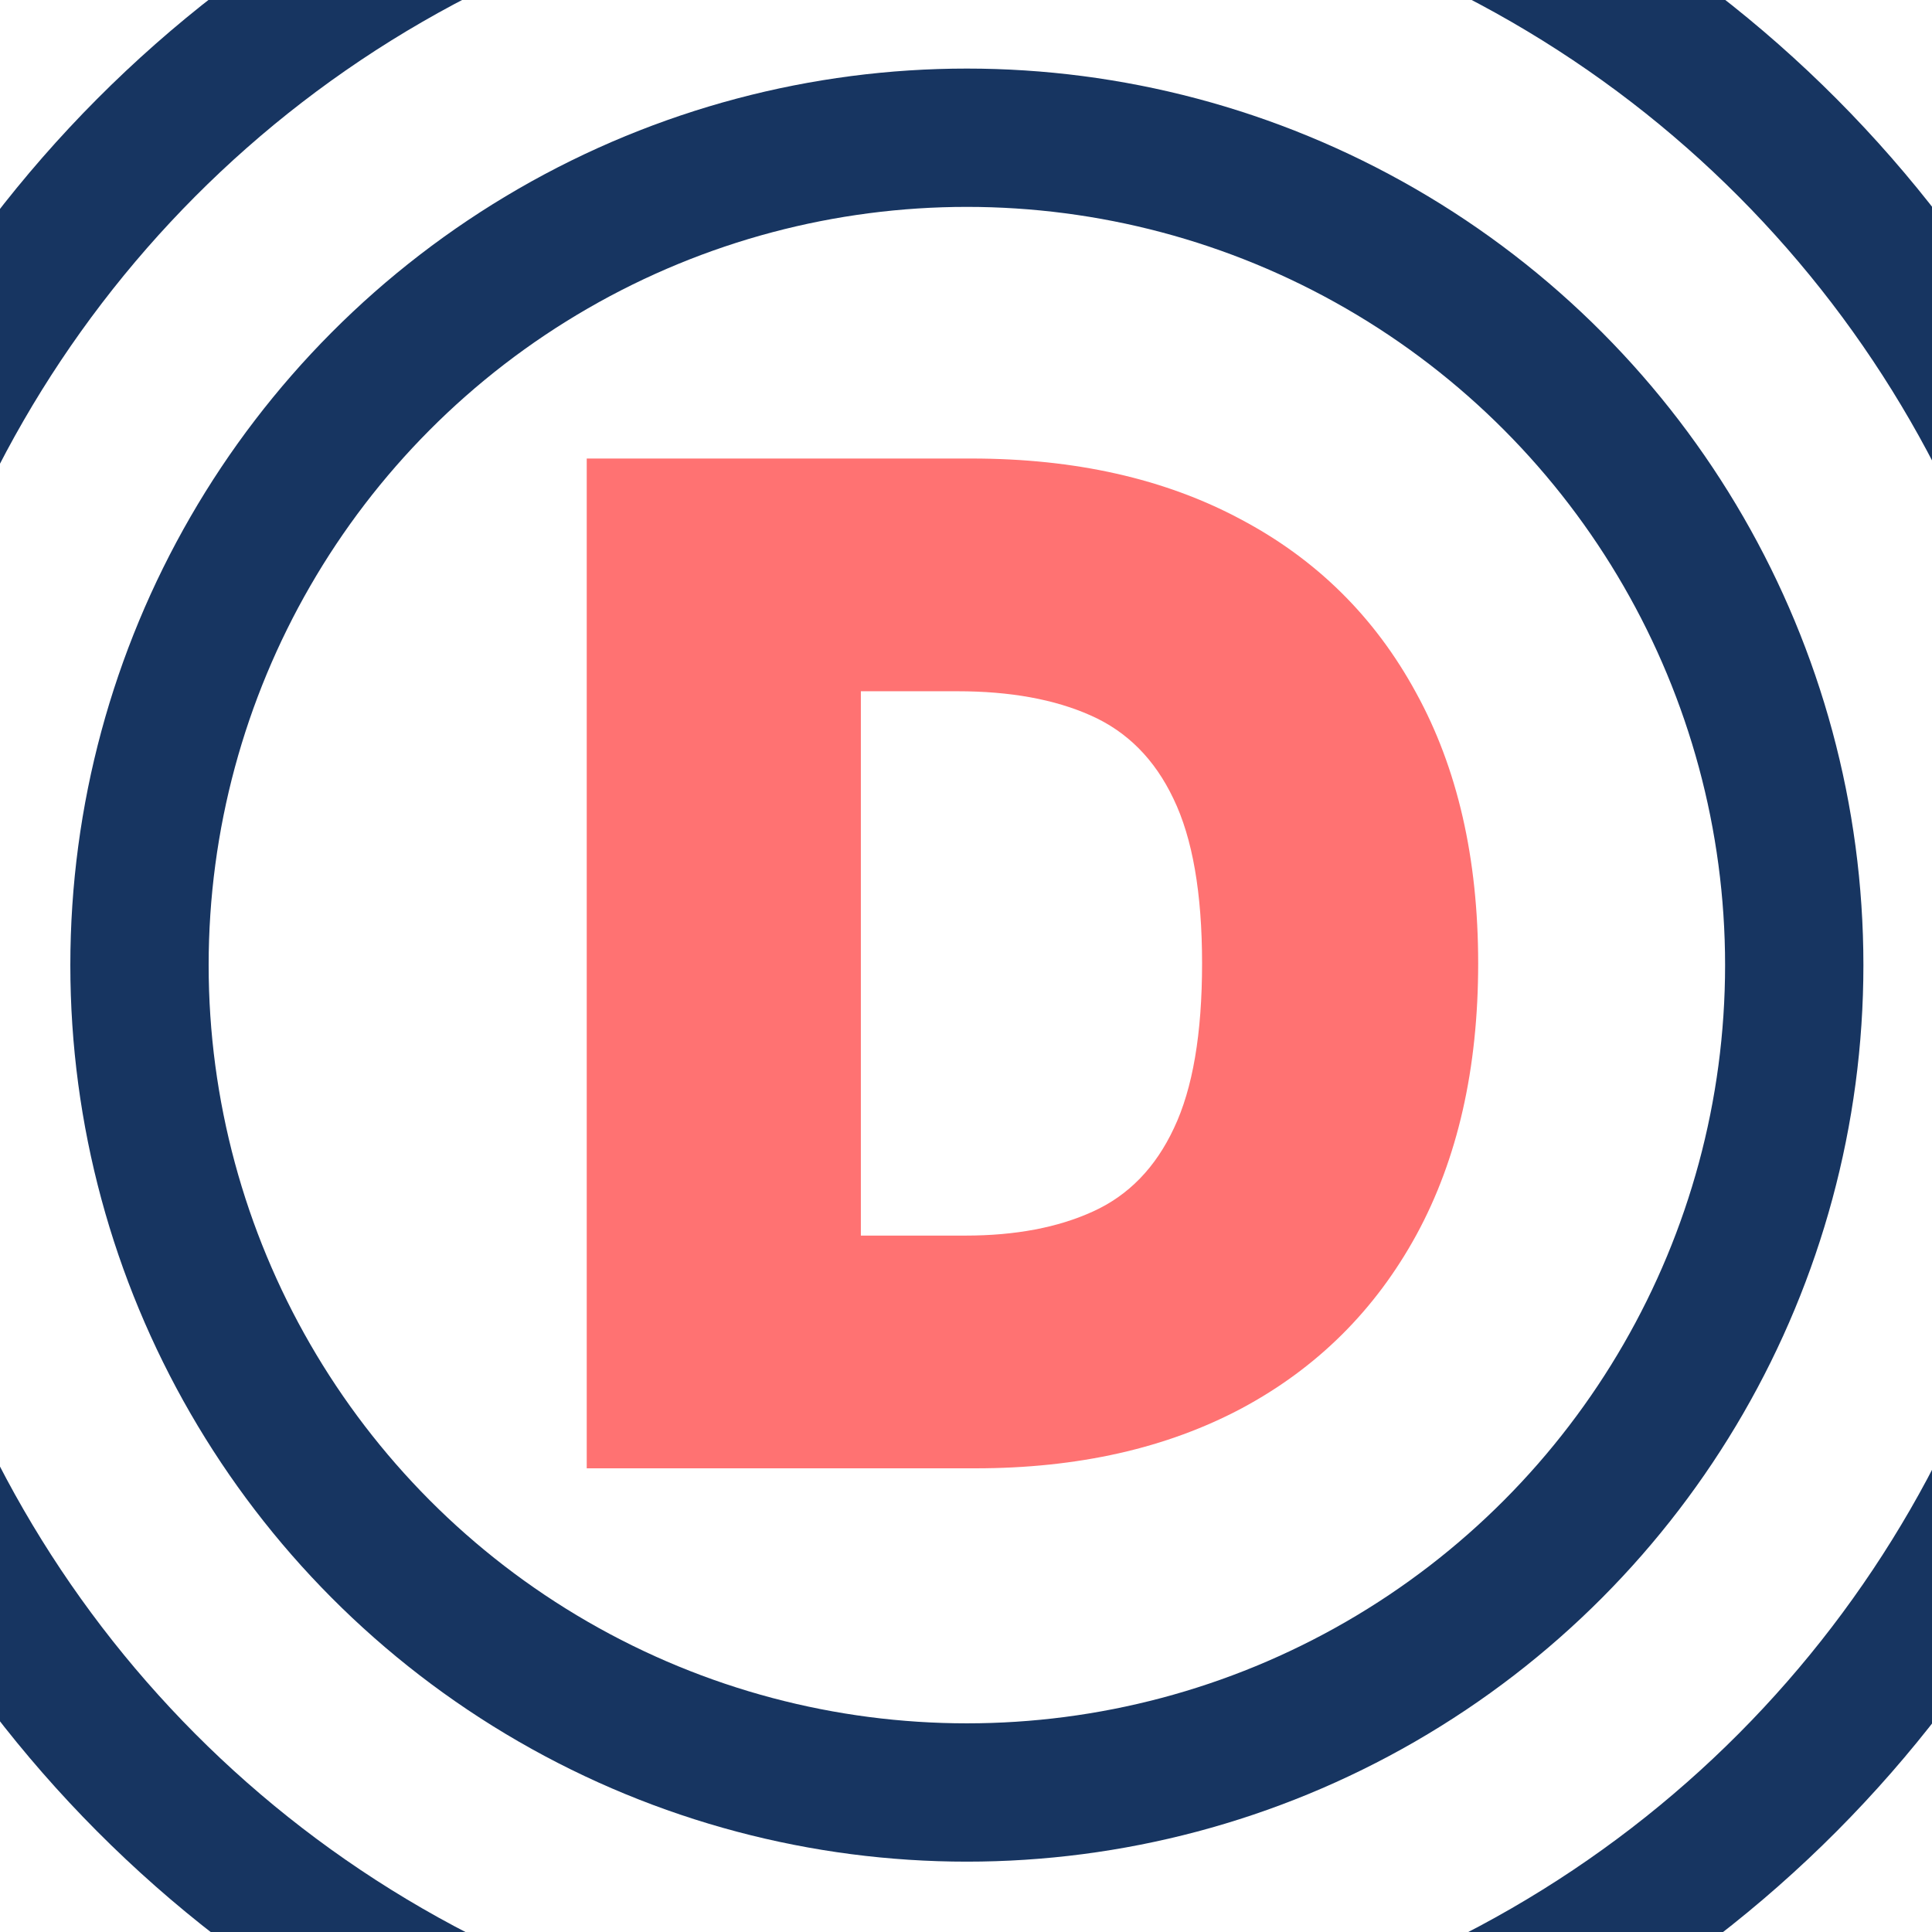 <svg width="100" height="100" viewBox="0 0 100 100" fill="none" xmlns="http://www.w3.org/2000/svg">
<g clip-path="url(#clip0_101_92)">
<circle cx="50.045" cy="49.955" r="59.955" stroke="#173561" stroke-width="7.159"/>
<circle cx="50.045" cy="49.954" r="42.825" stroke="#173561" stroke-width="7.159"/>
<path d="M50.479 76H30.369V23.733H50.275C55.651 23.733 60.296 24.78 64.209 26.873C68.139 28.948 71.168 31.943 73.295 35.856C75.438 39.752 76.51 44.422 76.51 49.867C76.51 55.311 75.447 59.99 73.32 63.903C71.193 67.799 68.182 70.794 64.286 72.886C60.39 74.962 55.787 76 50.479 76ZM44.558 63.954H49.969C52.555 63.954 54.758 63.537 56.578 62.704C58.416 61.87 59.811 60.432 60.764 58.391C61.734 56.349 62.219 53.508 62.219 49.867C62.219 46.226 61.725 43.385 60.738 41.343C59.769 39.301 58.34 37.864 56.451 37.03C54.579 36.196 52.282 35.779 49.56 35.779H44.558V63.954Z" fill="#FF7272"/>
</g>
<defs>
<clipPath id="clip0_101_92">
<rect width="100" height="100" fill="white"/>
</clipPath>
</defs>
</svg>
